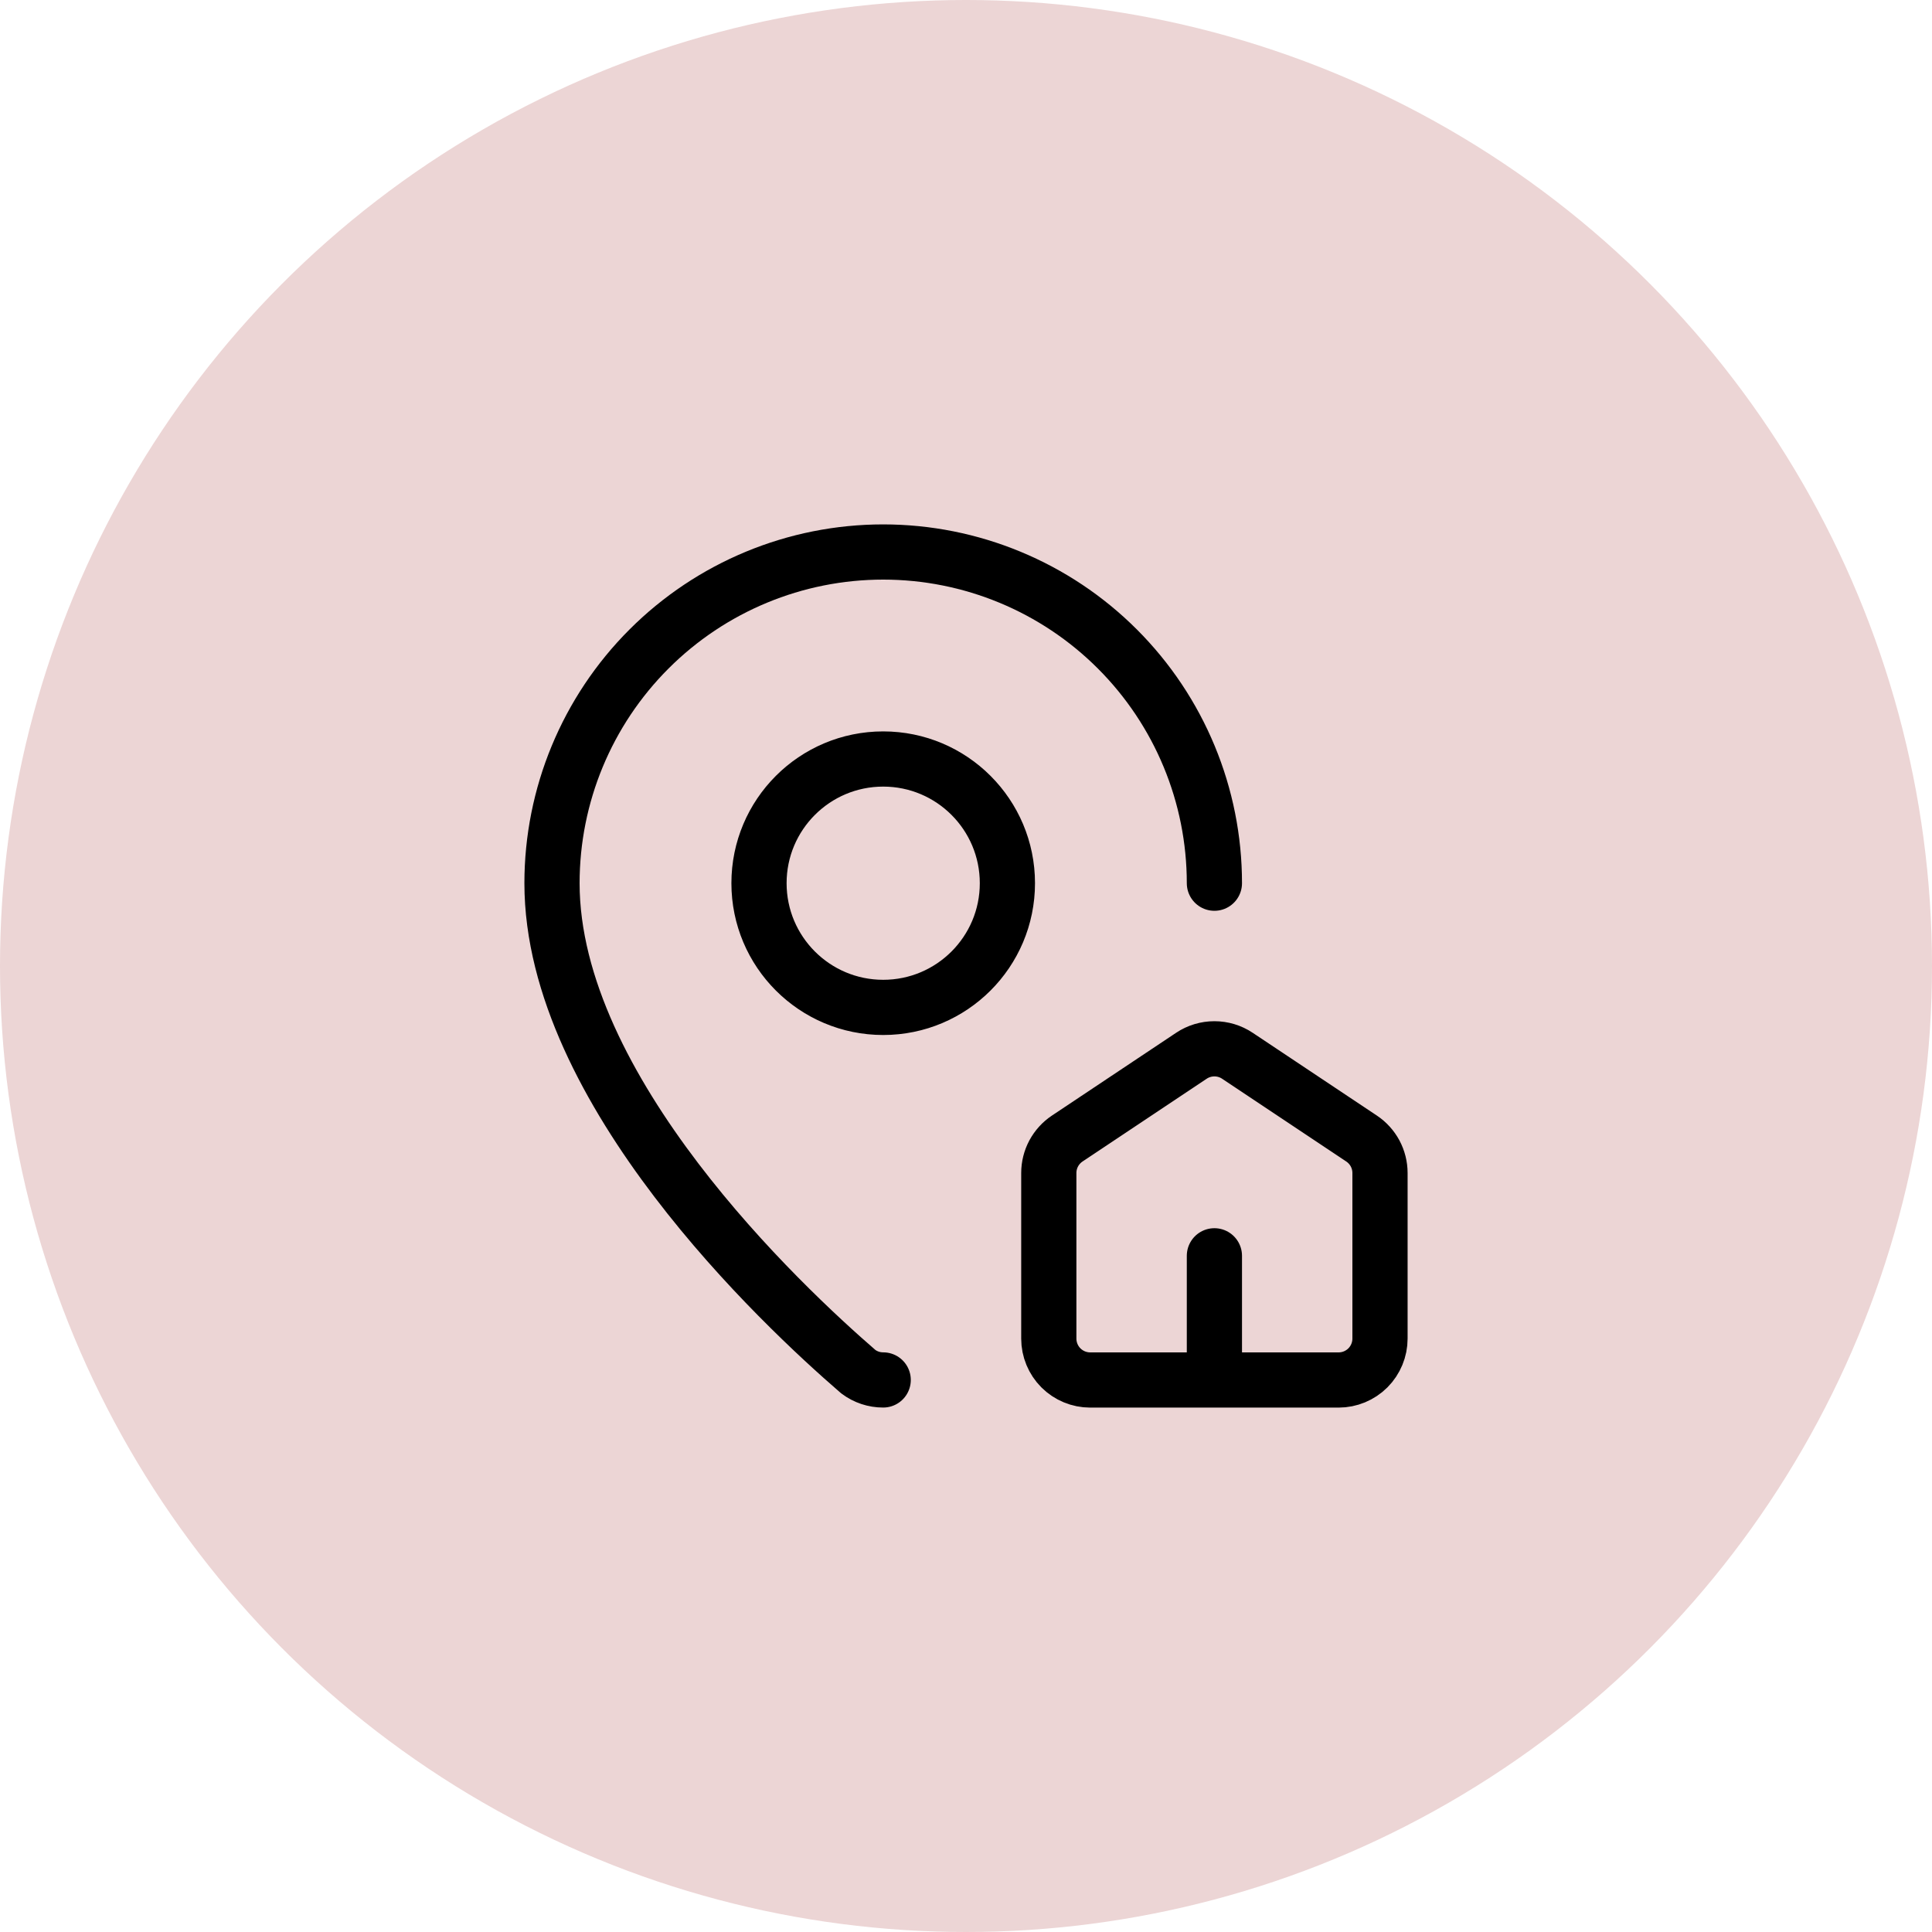 <svg width="70" height="70" viewBox="0 0 70 70" fill="none" xmlns="http://www.w3.org/2000/svg">
<circle cx="35" cy="35" r="35" fill="#ECD5D5"/>
<path d="M44 32C44 28.817 42.736 25.765 40.485 23.515C38.235 21.264 35.183 20 32 20C28.817 20 25.765 21.264 23.515 23.515C21.264 25.765 20 28.817 20 32C20 39.489 28.308 47.289 31.099 49.699C31.359 49.894 31.675 49.999 32 49.998M44 50V45.5M39.5 50C39.102 50 38.721 49.842 38.439 49.561C38.158 49.279 38 48.898 38 48.5V42.5C38 42.253 38.061 42.01 38.177 41.792C38.294 41.575 38.462 41.389 38.667 41.252L43.167 38.252C43.414 38.087 43.704 38 44 38C44.296 38 44.586 38.087 44.833 38.252L49.333 41.252C49.538 41.389 49.706 41.575 49.823 41.792C49.939 42.01 50 42.253 50 42.5V48.5C50 48.898 49.842 49.279 49.561 49.561C49.279 49.842 48.898 50 48.5 50H39.5ZM36.5 32C36.5 34.485 34.485 36.5 32 36.5C29.515 36.5 27.5 34.485 27.5 32C27.5 29.515 29.515 27.5 32 27.5C34.485 27.5 36.5 29.515 36.5 32Z" stroke="black" stroke-width="2" stroke-linecap="round" stroke-linejoin="round"/>
</svg>

